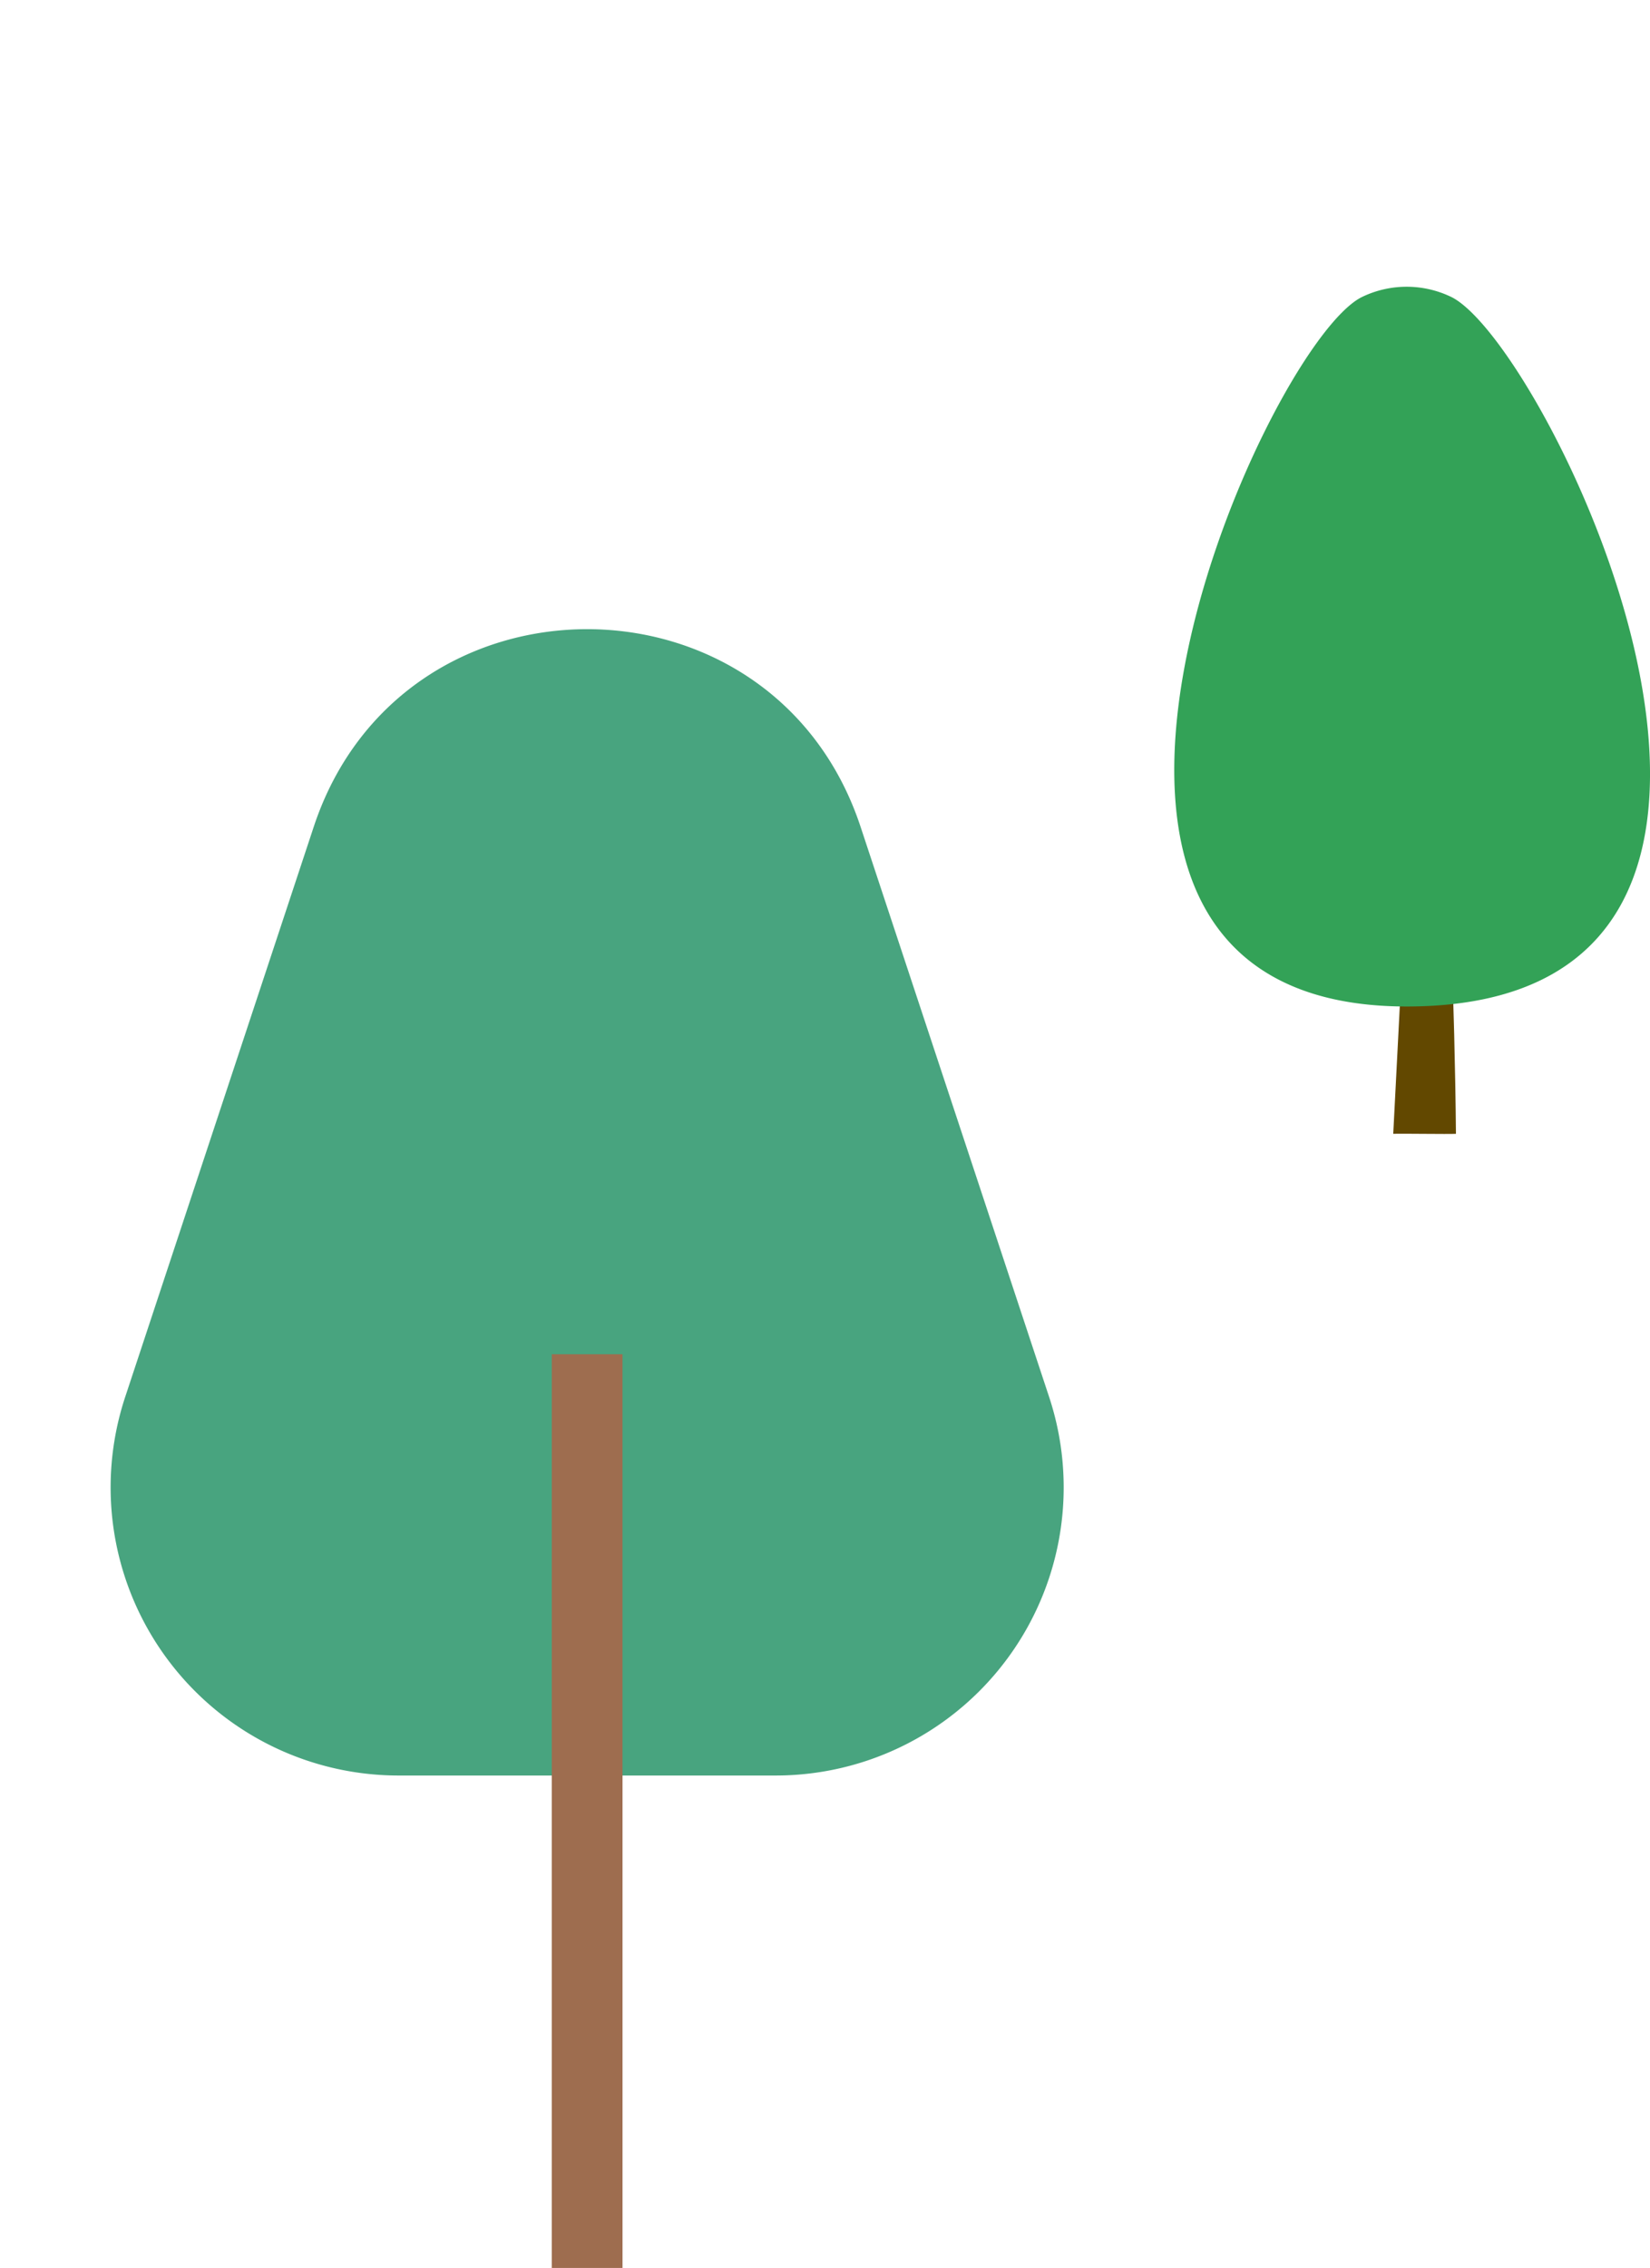 <svg xmlns="http://www.w3.org/2000/svg" width="85.943" height="118.083" viewBox="0 0 85.943 118.083"><g transform="translate(-320 -5992.543)"><g transform="translate(320 5992.543)"><path d="M16.342,43.047c4.538-13.718,23.943-13.718,28.482,0l9.821,29.686A15,15,0,0,1,40.4,92.444H20.762A15,15,0,0,1,6.521,72.733Z" transform="translate(0)" fill="#48a47f"/><path d="M1.684,47.573H-2V0H1.684Z" transform="translate(30.741 70.511)" fill="#9e6d4f"/></g><g transform="translate(381.165 6007.473)"><path d="M150.93,178.123l-1.608,31.232c.381-.018,2.885.022,3.266,0-.116-13.361-1.328-31.232-1.571-31.232,0,0-.086-.366-.086,0" transform="translate(-137.918 -165.251)" fill="#624800"/><path d="M155.069,162.756a5.341,5.341,0,0,0-4.722,0c-5.152,2.667-20.3,36.924,2.362,36.924,23.981,0,7.513-34.257,2.36-36.924" transform="translate(-140.605 -162.206)" fill="#33a257"/></g></g></svg>